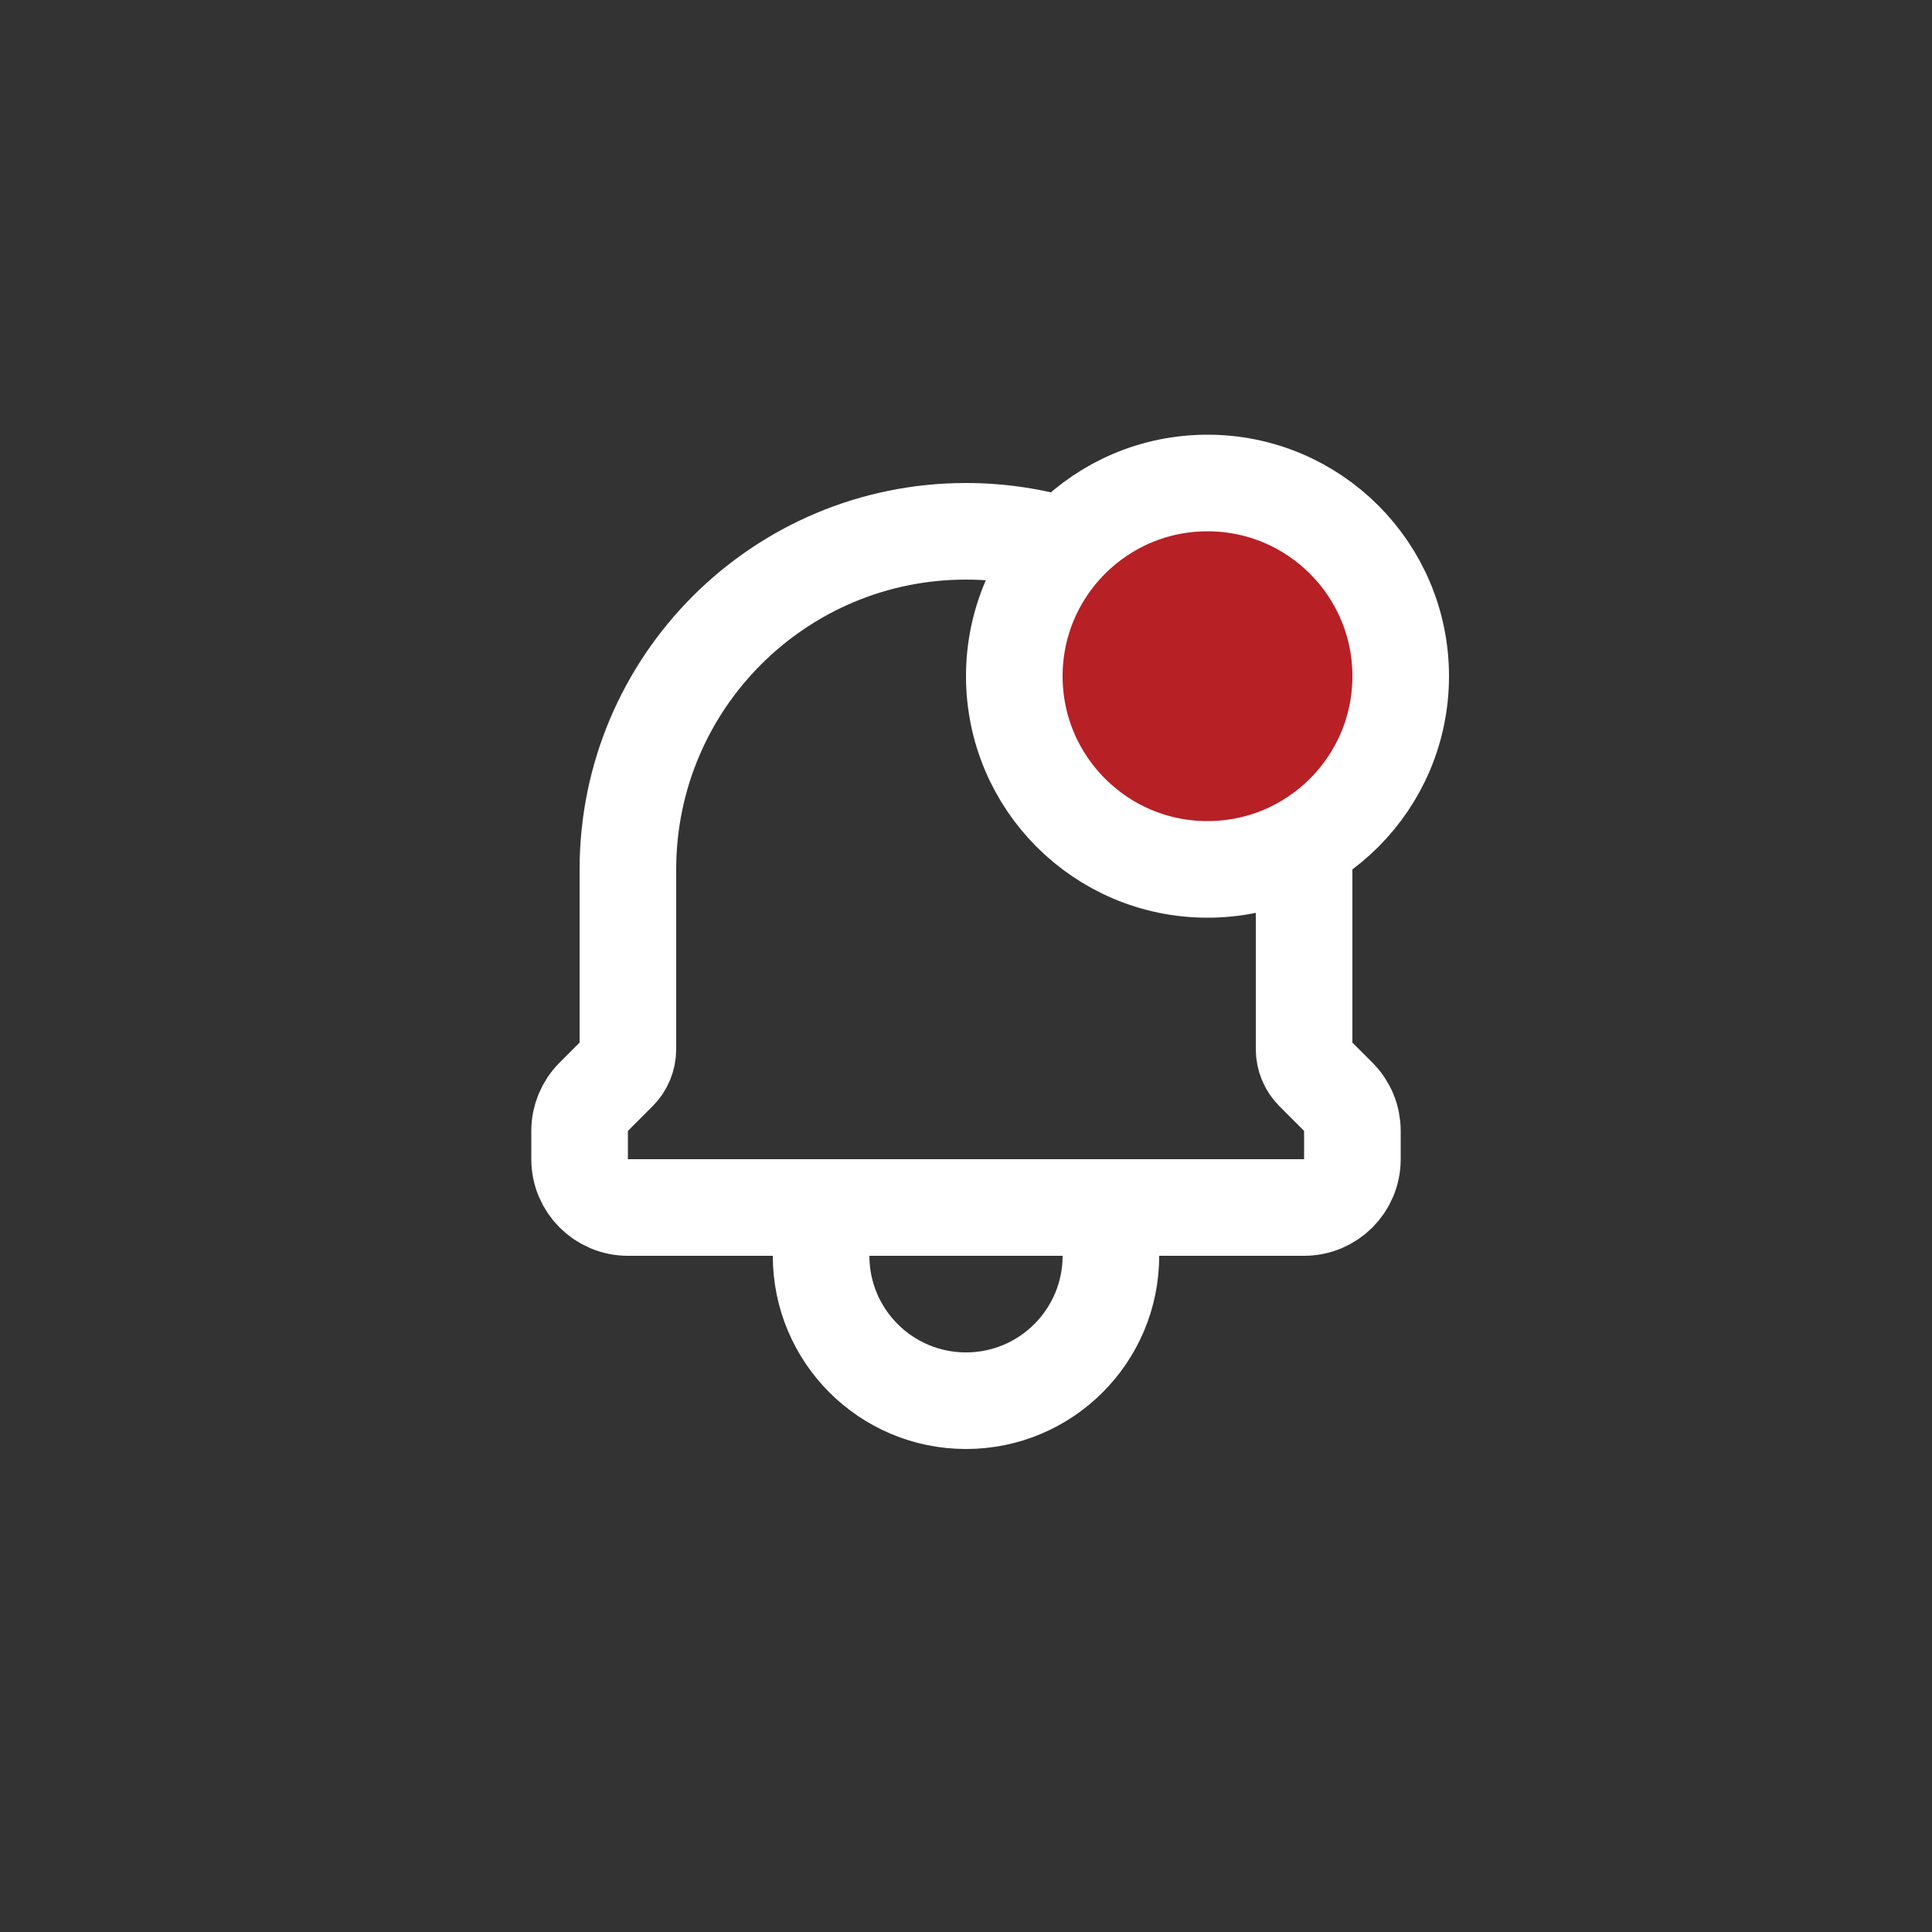 <svg width="40" height="40" viewBox="0 0 40 40" fill="none" xmlns="http://www.w3.org/2000/svg">
<rect x="0" y="0" width="40" height="40" fill="#333333" stroke="none"/>
<circle cx="25" cy="14" r="4" fill="#B72025"/>
<path d="M22.047 11.304C21.399 11.106 20.712 11 20 11C16.134 11 13 14.134 13 18V21.722C13 21.9 12.929 22.071 12.804 22.196L12.293 22.707C12.105 22.895 12 23.149 12 23.414V24C12 24.552 12.448 25 13 25H27C27.552 25 28 24.552 28 24V23.414C28 23.149 27.895 22.895 27.707 22.707L27.196 22.196C27.071 22.071 27 21.9 27 21.722V18C27 17.824 26.994 17.649 26.98 17.476M23 25V26C23 27.657 21.657 29 20 29C18.343 29 17 27.657 17 26V25H23ZM29 14C29 16.209 27.209 18 25 18C22.791 18 21 16.209 21 14C21 11.791 22.791 10 25 10C27.209 10 29 11.791 29 14Z" stroke="white" stroke-width="2" stroke-linecap="round" stroke-linejoin="round"/>
</svg>
